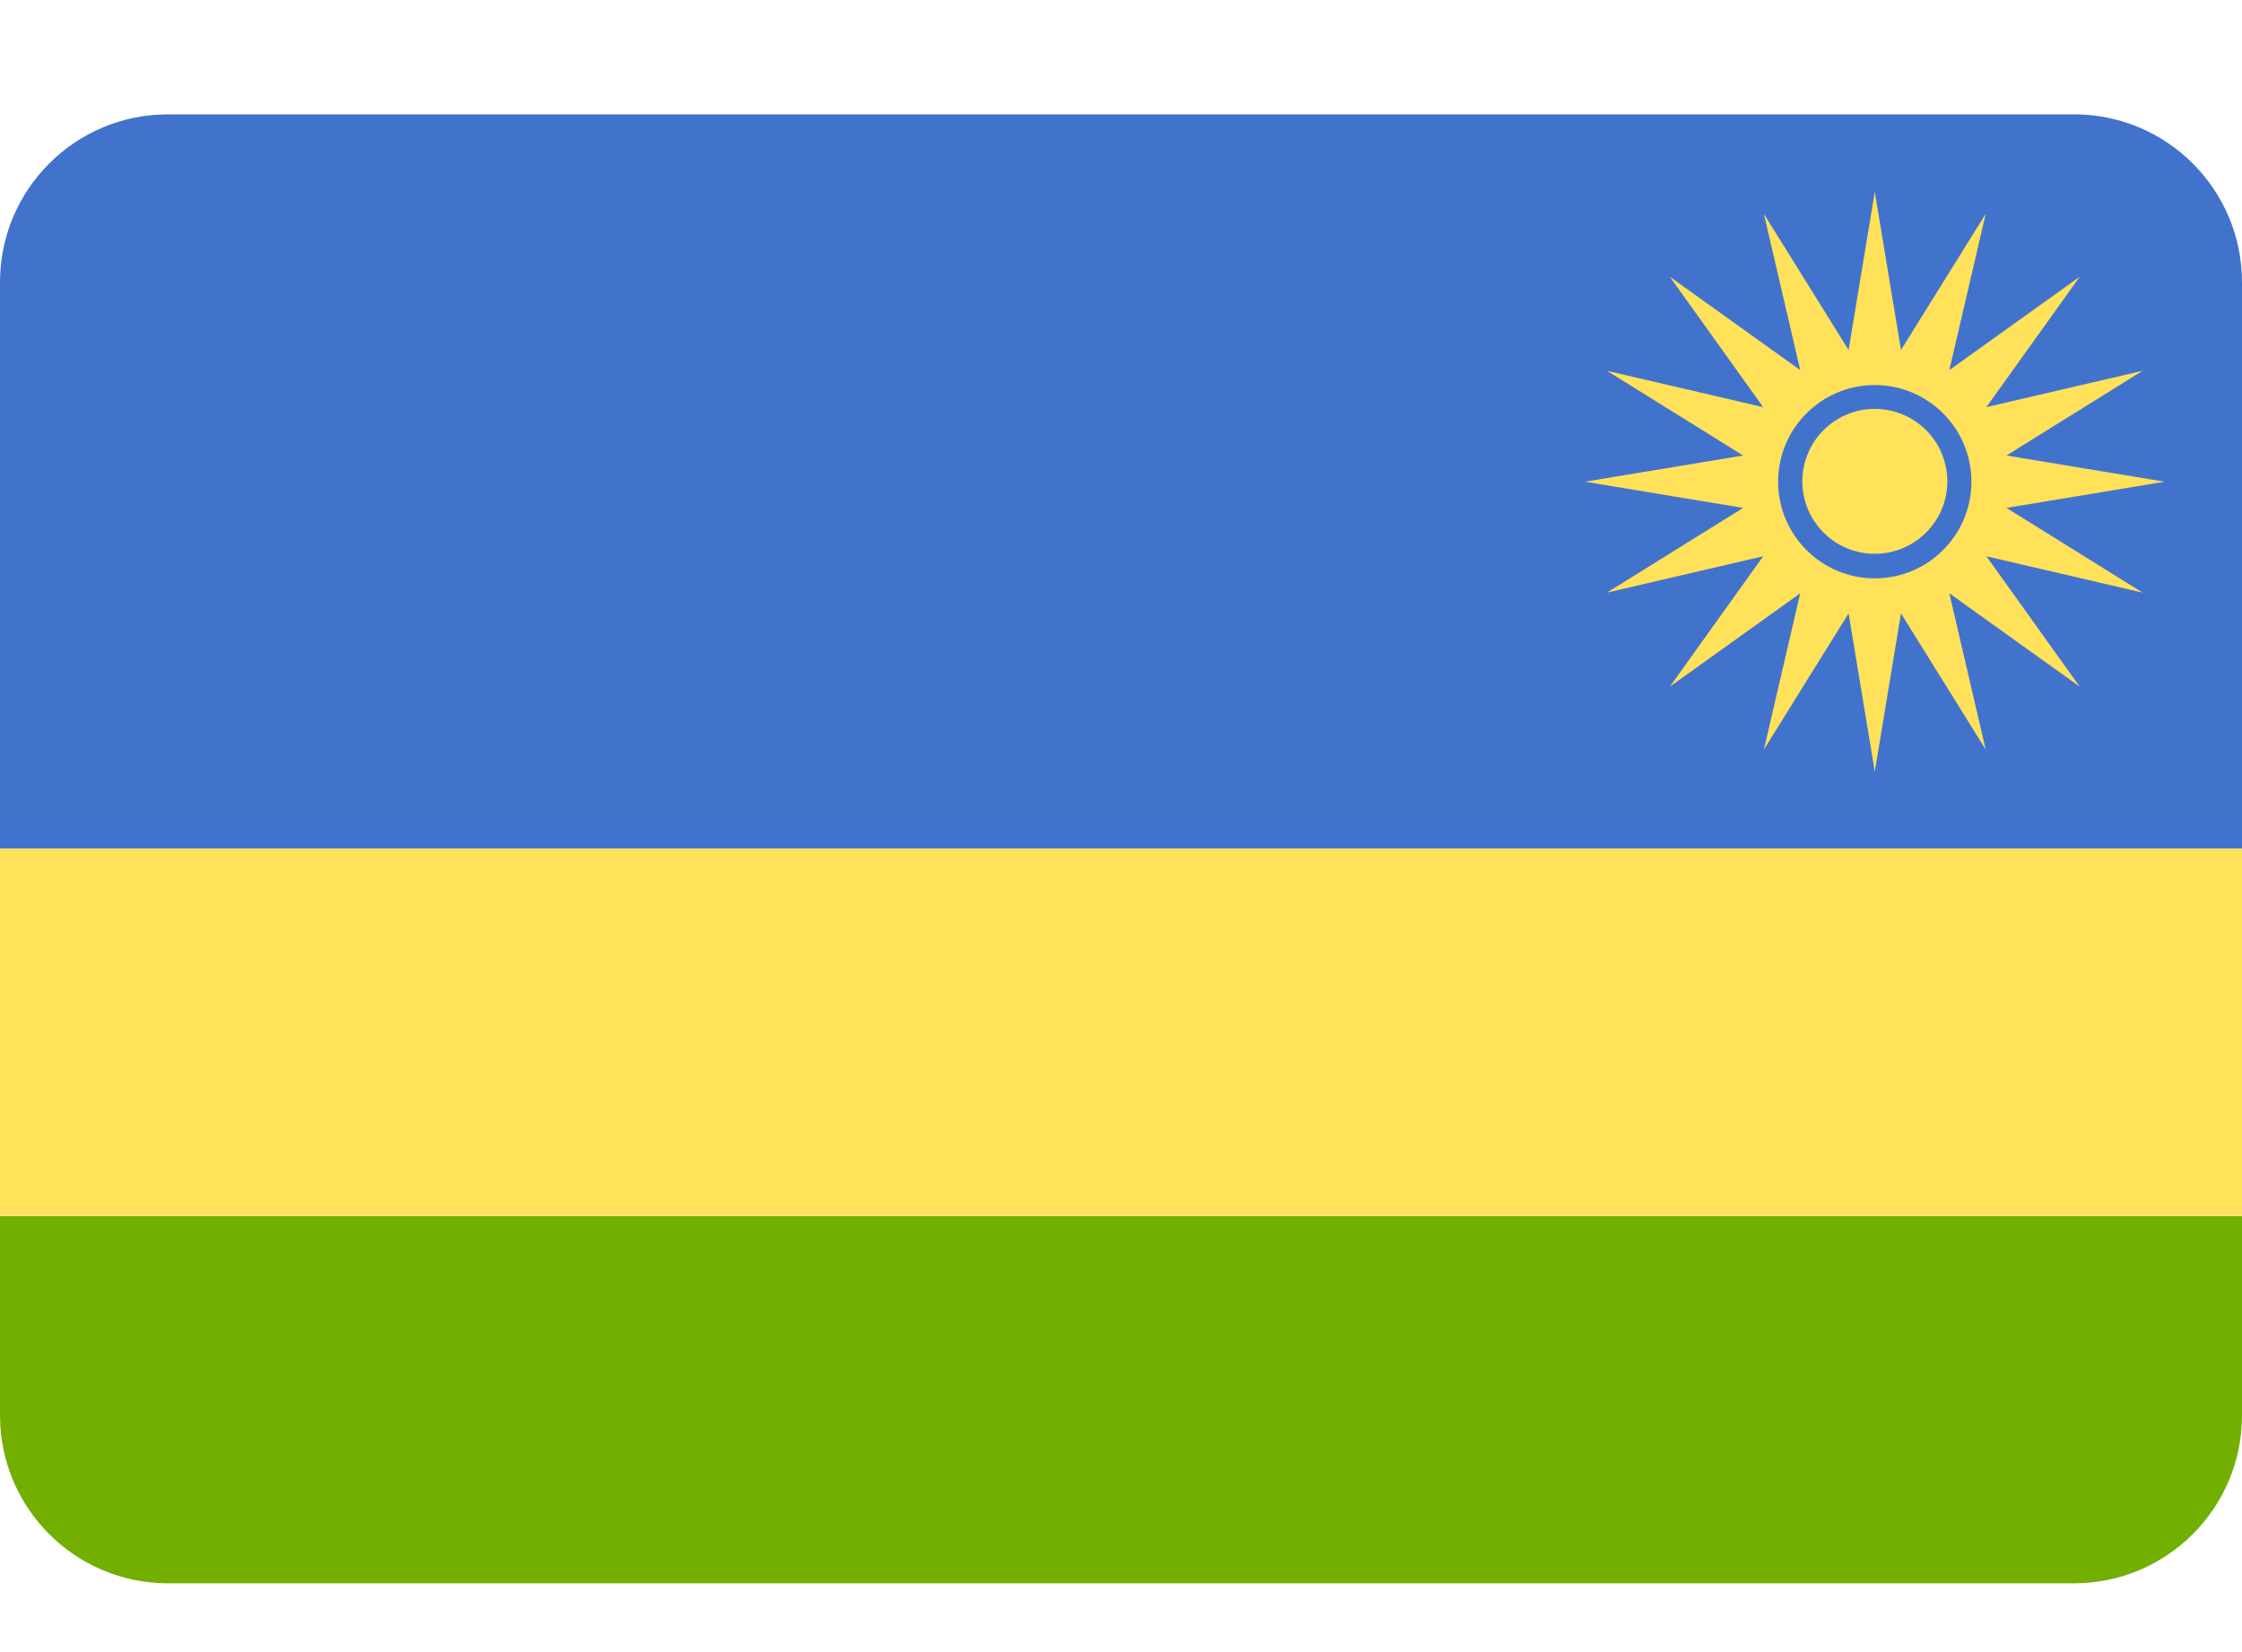 <svg width="19" height="14" viewBox="0 0 19 14" fill="none" xmlns="http://www.w3.org/2000/svg">
<path d="M17.577 0.969H1.423C0.637 0.969 0 1.606 0 2.392V7.193H19V2.392C19 1.606 18.363 0.969 17.577 0.969Z" fill="#4173CD"/>
<path d="M19 7.191H0V10.303H19V7.191Z" fill="#FFE15A"/>
<path d="M0 11.994C0 12.78 0.637 13.417 1.423 13.417H17.577C18.363 13.417 19 12.78 19 11.994V10.305H0V11.994Z" fill="#73AF00"/>
<path d="M17.004 4.304L18.345 4.082L17.004 3.86L18.158 3.142L16.834 3.45L17.625 2.345L16.52 3.136L16.828 1.812L16.11 2.966L15.888 1.625L15.666 2.966L14.948 1.812L15.256 3.136L14.151 2.345L14.942 3.45L13.618 3.142L14.772 3.86L13.431 4.082L14.772 4.304L13.618 5.022L14.942 4.714L14.151 5.819L15.256 5.028L14.948 6.352L15.666 5.198L15.888 6.539L16.11 5.198L16.828 6.352L16.52 5.028L17.625 5.819L16.834 4.714L18.158 5.022L17.004 4.304ZM15.888 4.901C15.436 4.901 15.069 4.534 15.069 4.082C15.069 3.63 15.436 3.263 15.888 3.263C16.34 3.263 16.707 3.63 16.707 4.082C16.707 4.534 16.34 4.901 15.888 4.901Z" fill="#FFE15A"/>
<path d="M15.888 4.693C16.227 4.693 16.503 4.418 16.503 4.079C16.503 3.74 16.227 3.465 15.888 3.465C15.549 3.465 15.274 3.74 15.274 4.079C15.274 4.418 15.549 4.693 15.888 4.693Z" fill="#FFE15A"/>
</svg>
